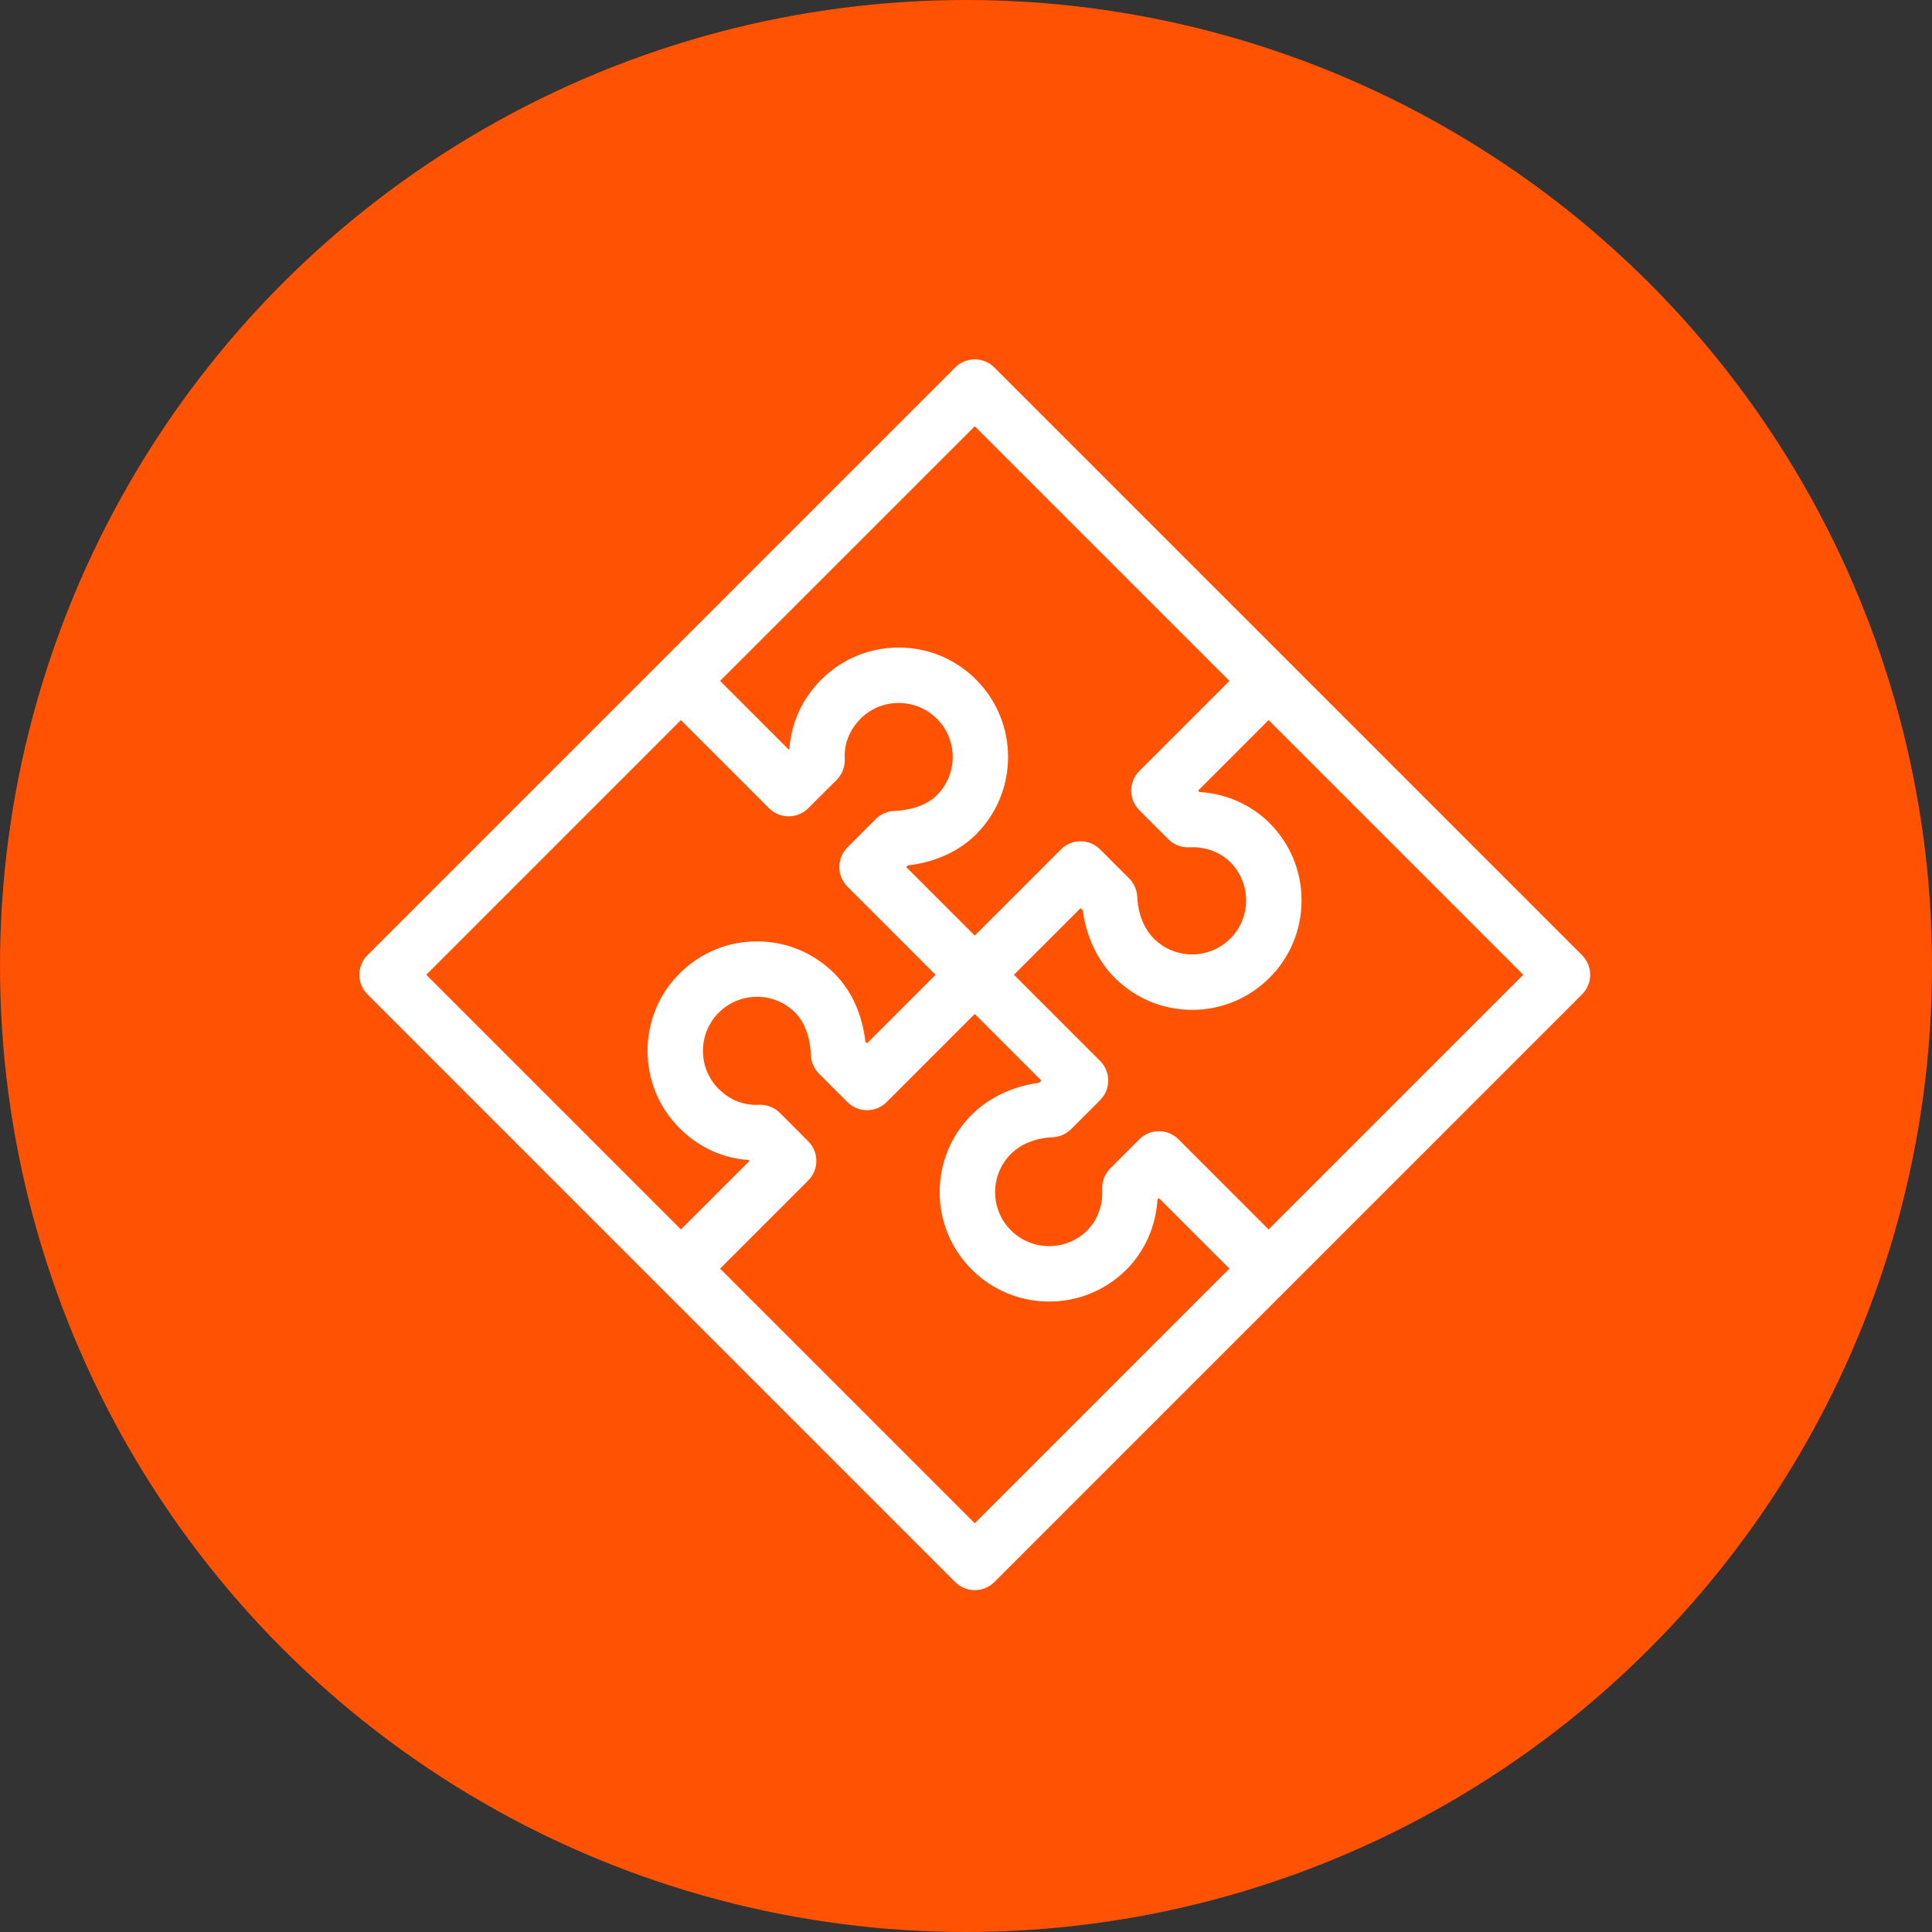 <?xml version="1.0" encoding="UTF-8"?>
<svg width="84px" height="84px" viewBox="0 0 84 84" version="1.1" xmlns="http://www.w3.org/2000/svg" xmlns:xlink="http://www.w3.org/1999/xlink">
    <rect x="0" y="0" width="84" height="84" fill="#333333" stroke="none"/>
    <!-- Generator: Sketch 50.2 (55047) - http://www.bohemiancoding.com/sketch -->
    <title>Group</title>
    <desc>Created with Sketch.</desc>
    <defs></defs>
    <g id="Regional-landing-pages" stroke="none" stroke-width="1" fill="none" fill-rule="evenodd">
        <g id="puzzle">
            <g id="Group">
                <circle id="Oval-2" fill="#FF5202" cx="42" cy="42" r="42"></circle>
                <g id="puzzle" transform="translate(15.625, 15.625)" fill="#FFFFFF" fill-rule="nonzero">
                    <path d="M53.159,25.904 L40.384,13.128 L27.607,0.353 C27.137,-0.118 26.375,-0.118 25.904,0.353 L13.128,13.128 L0.353,25.904 C-0.118,26.374 -0.118,27.137 0.353,27.607 L13.128,40.384 L25.904,53.159 C26.139,53.394 26.447,53.512 26.756,53.512 C27.064,53.512 27.372,53.394 27.607,53.159 L40.384,40.384 L53.159,27.607 C53.629,27.137 53.629,26.375 53.159,25.904 Z M26.756,2.908 L37.828,13.98 L33.91,17.898 C33.685,18.124 33.558,18.43 33.558,18.749 C33.558,19.069 33.685,19.375 33.91,19.601 L35.173,20.863 C35.414,21.105 35.747,21.232 36.089,21.215 C36.77,21.178 37.419,21.414 37.867,21.862 C38.783,22.778 38.783,24.268 37.867,25.184 C36.951,26.1 35.461,26.1 34.545,25.184 C33.93,24.568 33.833,23.713 33.82,23.373 C33.809,23.07 33.683,22.782 33.469,22.568 L32.206,21.305 C31.971,21.07 31.663,20.952 31.355,20.952 C31.046,20.952 30.738,21.07 30.503,21.305 L26.756,25.052 L23.774,22.071 L23.843,22.002 C24.686,21.903 25.878,21.587 26.813,20.651 C28.668,18.796 28.668,15.778 26.813,13.923 C25.914,13.024 24.719,12.529 23.448,12.529 C22.177,12.529 20.982,13.024 20.083,13.923 C19.255,14.752 18.775,15.802 18.699,16.926 L18.664,16.961 L15.683,13.979 L26.756,2.908 Z M2.908,26.756 L13.98,15.683 L17.812,19.516 C18.282,19.986 19.045,19.986 19.515,19.516 L20.75,18.283 C20.992,18.041 21.12,17.708 21.101,17.366 C21.067,16.722 21.311,16.104 21.788,15.626 C22.703,14.71 24.194,14.71 25.109,15.626 C25.553,16.07 25.797,16.66 25.797,17.287 C25.797,17.915 25.553,18.504 25.109,18.949 C24.532,19.526 23.624,19.62 23.261,19.633 C22.957,19.644 22.668,19.77 22.453,19.985 L21.22,21.22 C20.75,21.69 20.75,22.453 21.22,22.923 L25.052,26.756 L22.071,29.737 L22.002,29.668 C21.903,28.826 21.588,27.633 20.652,26.699 C19.753,25.8 18.558,25.305 17.287,25.305 C16.016,25.305 14.822,25.8 13.923,26.699 C13.024,27.597 12.53,28.792 12.53,30.063 C12.53,31.334 13.024,32.529 13.924,33.428 C14.753,34.256 15.802,34.736 16.926,34.812 L16.961,34.847 L13.98,37.828 L2.908,26.756 Z M26.756,50.604 L15.683,39.532 L19.516,35.699 C19.986,35.229 19.986,34.467 19.516,33.996 L18.283,32.762 C18.041,32.52 17.708,32.392 17.366,32.41 C16.722,32.445 16.104,32.201 15.626,31.724 C15.182,31.28 14.938,30.691 14.938,30.063 C14.938,29.436 15.182,28.846 15.626,28.402 C16.07,27.959 16.66,27.714 17.287,27.714 C17.915,27.714 18.504,27.959 18.949,28.403 C19.526,28.98 19.62,29.887 19.633,30.251 C19.644,30.555 19.77,30.843 19.985,31.059 L21.22,32.292 C21.69,32.762 22.452,32.762 22.923,32.292 L26.756,28.459 L29.651,31.354 L29.551,31.454 C28.42,31.6 27.374,32.093 26.624,32.842 C25.726,33.74 25.231,34.935 25.231,36.206 C25.231,37.477 25.726,38.672 26.624,39.571 C27.523,40.469 28.718,40.964 29.988,40.964 C31.259,40.964 32.454,40.469 33.353,39.571 C34.154,38.77 34.629,37.684 34.7,36.527 L34.762,36.465 L37.828,39.532 L26.756,50.604 Z M39.532,37.828 L35.614,33.91 C35.388,33.684 35.082,33.557 34.762,33.557 C34.443,33.557 34.136,33.684 33.91,33.91 L32.648,35.173 C32.407,35.414 32.279,35.747 32.297,36.089 C32.334,36.771 32.098,37.419 31.65,37.867 C30.734,38.783 29.244,38.783 28.328,37.867 C27.412,36.951 27.412,35.461 28.328,34.545 C28.943,33.93 29.799,33.833 30.138,33.82 C30.442,33.809 30.729,33.683 30.944,33.468 L32.206,32.206 C32.677,31.736 32.677,30.973 32.206,30.503 L28.459,26.756 L31.355,23.86 L31.455,23.96 C31.601,25.091 32.093,26.138 32.842,26.887 C33.741,27.786 34.936,28.281 36.206,28.281 C37.477,28.281 38.672,27.786 39.571,26.887 C40.469,25.989 40.964,24.794 40.964,23.523 C40.964,22.252 40.469,21.057 39.571,20.158 C38.77,19.358 37.684,18.882 36.527,18.811 L36.466,18.749 L39.532,15.683 L50.604,26.756 L39.532,37.828 Z" id="Shape"></path>
                </g>
            </g>
        </g>
    </g>
</svg>
